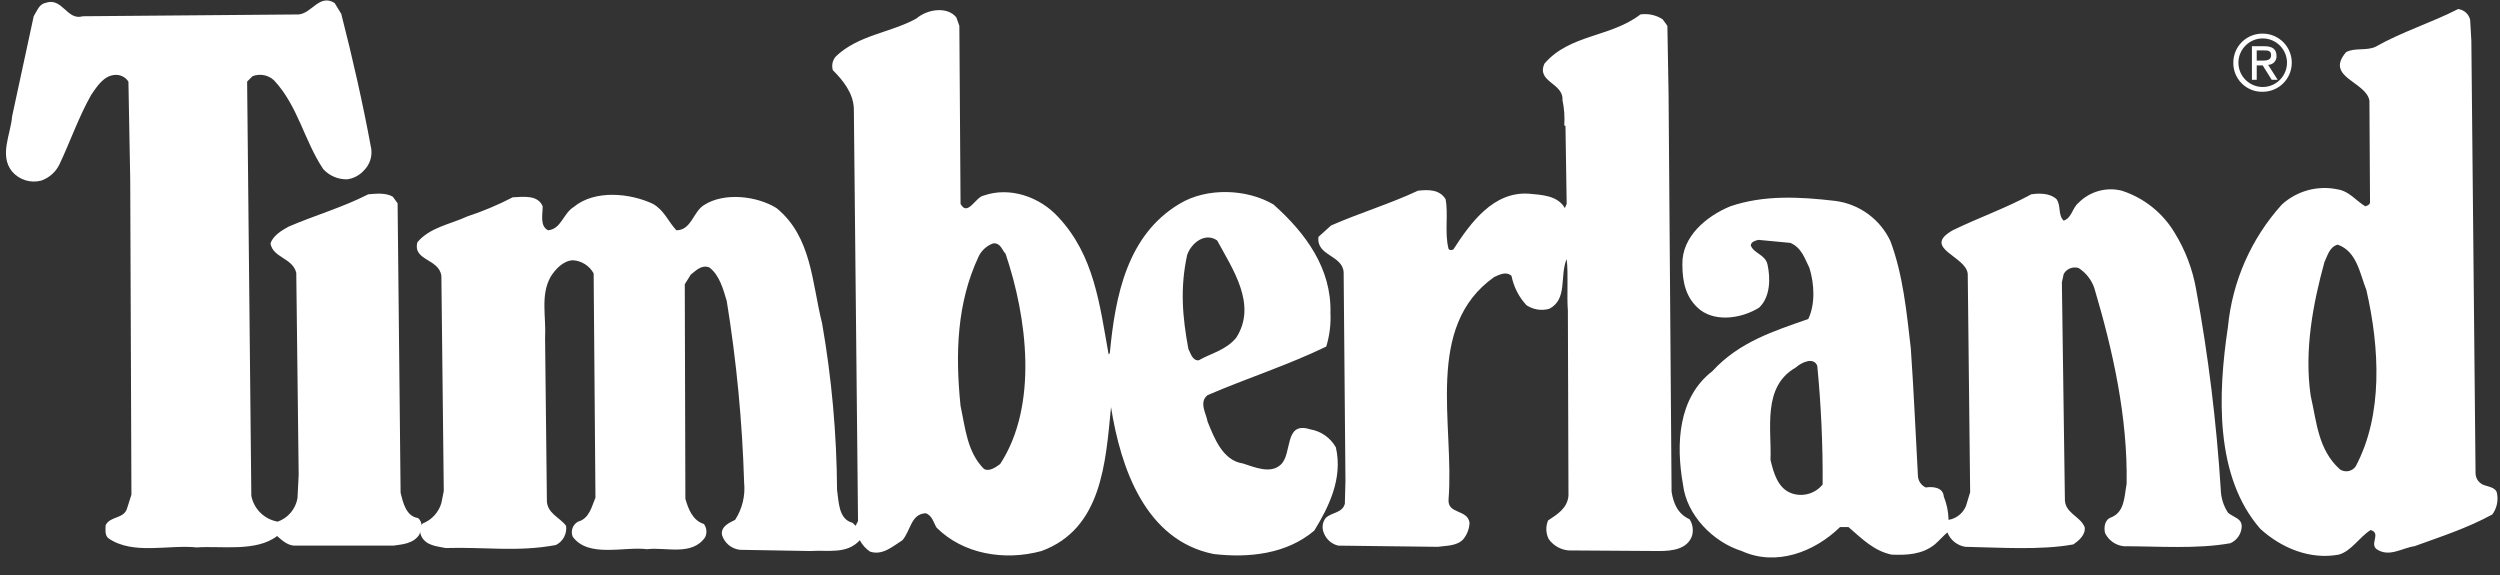 <svg width="100" height="23" viewBox="0 0 100 23" fill="none" xmlns="http://www.w3.org/2000/svg">
<rect x="0" y="0" width="100" height="23" fill="#333333" stroke="none"/>
<g clip-path="url(#clip0)">
<path d="M89.333 2.496C89.334 2.343 89.365 2.192 89.424 2.051C89.484 1.91 89.571 1.782 89.68 1.675C89.79 1.568 89.919 1.484 90.061 1.427C90.203 1.371 90.355 1.343 90.508 1.345C90.817 1.345 91.113 1.468 91.331 1.686C91.549 1.904 91.671 2.2 91.671 2.508C91.671 2.817 91.549 3.113 91.331 3.331C91.113 3.549 90.817 3.671 90.508 3.671C90.353 3.675 90.198 3.648 90.054 3.59C89.91 3.532 89.779 3.446 89.669 3.336C89.559 3.226 89.472 3.095 89.415 2.951C89.357 2.806 89.329 2.652 89.333 2.496ZM90.508 3.48C90.766 3.48 91.013 3.377 91.195 3.195C91.377 3.013 91.48 2.766 91.48 2.508C91.48 2.251 91.377 2.004 91.195 1.822C91.013 1.639 90.766 1.537 90.508 1.537C90.251 1.537 90.004 1.639 89.822 1.822C89.639 2.004 89.537 2.251 89.537 2.508C89.537 2.766 89.639 3.013 89.822 3.195C90.004 3.377 90.251 3.48 90.508 3.48ZM90.269 3.192H90.077V1.849H90.58C90.892 1.849 91.06 1.969 91.06 2.233C91.064 2.279 91.058 2.325 91.042 2.369C91.027 2.412 91.003 2.453 90.971 2.486C90.94 2.52 90.901 2.547 90.859 2.565C90.816 2.584 90.77 2.593 90.724 2.592L91.108 3.192H90.868L90.508 2.616H90.269V3.192ZM90.508 2.424C90.676 2.424 90.844 2.4 90.844 2.209C90.844 2.017 90.7 2.017 90.556 2.017H90.269V2.424H90.508ZM13.65 0.554C14.105 2.328 14.513 4.127 14.849 5.95C14.872 6.106 14.857 6.265 14.807 6.415C14.758 6.565 14.673 6.701 14.561 6.813C14.387 7.009 14.149 7.137 13.89 7.173C13.71 7.177 13.531 7.143 13.366 7.073C13.2 7.003 13.052 6.898 12.93 6.765C12.163 5.614 11.923 4.247 10.964 3.216C10.851 3.109 10.709 3.037 10.557 3.007C10.404 2.977 10.246 2.992 10.101 3.048L9.885 3.264L10.053 19.834C10.104 20.093 10.232 20.33 10.42 20.514C10.609 20.698 10.848 20.821 11.108 20.866C11.311 20.794 11.491 20.67 11.63 20.505C11.769 20.341 11.862 20.142 11.899 19.93L11.947 18.995L11.851 10.914C11.707 10.314 10.916 10.314 10.82 9.739C10.916 9.427 11.276 9.211 11.54 9.067C12.595 8.611 13.698 8.3 14.729 7.772C15.041 7.748 15.424 7.7 15.712 7.868L15.904 8.132L16.024 19.715C16.12 20.098 16.24 20.65 16.719 20.722C16.935 20.89 16.863 21.177 16.767 21.393C16.528 21.753 16.072 21.777 15.736 21.825H11.851C11.54 21.849 11.3 21.633 11.084 21.441C10.245 22.089 8.83 21.825 7.87 21.897C6.743 21.777 5.329 22.209 4.345 21.537C4.177 21.417 4.225 21.153 4.225 21.009C4.417 20.626 4.969 20.77 5.089 20.314L5.257 19.787L5.209 7.197L5.137 3.264C5.076 3.169 4.989 3.094 4.887 3.048C4.785 3.001 4.672 2.984 4.561 3C4.129 3.048 3.866 3.48 3.65 3.791C3.146 4.679 2.811 5.662 2.379 6.573C2.234 6.875 1.975 7.108 1.659 7.221C1.45 7.279 1.228 7.276 1.02 7.212C0.811 7.148 0.626 7.026 0.484 6.861C-0.043 6.213 0.436 5.35 0.484 4.655L1.348 0.65C1.468 0.458 1.564 0.17 1.803 0.122C2.499 -0.142 2.667 0.842 3.314 0.65L11.947 0.578C12.475 0.53 12.787 -0.261 13.386 0.122L13.65 0.554ZM66.504 0.77L66.695 1.033L66.743 3.767L66.863 19.667C66.935 20.122 67.103 20.554 67.583 20.77C67.646 20.868 67.687 20.979 67.704 21.095C67.72 21.211 67.712 21.329 67.679 21.441C67.487 21.969 66.887 22.041 66.36 22.041L62.739 22.017C62.582 22.003 62.429 21.954 62.293 21.876C62.156 21.797 62.038 21.69 61.947 21.561C61.89 21.446 61.858 21.32 61.854 21.192C61.85 21.064 61.873 20.936 61.923 20.818C62.283 20.578 62.691 20.338 62.739 19.834L62.715 12.424C62.667 11.825 62.739 10.938 62.667 10.362C62.379 11.034 62.715 11.969 61.971 12.352C61.818 12.395 61.657 12.405 61.5 12.38C61.343 12.355 61.193 12.297 61.06 12.209C60.754 11.881 60.547 11.473 60.46 11.034C60.245 10.842 59.981 10.986 59.765 11.082C56.959 13.072 58.182 16.957 57.942 19.978C57.895 20.578 58.71 20.362 58.782 20.914C58.771 21.16 58.678 21.397 58.518 21.585C58.254 21.849 57.822 21.825 57.511 21.873L53.53 21.825C53.4 21.795 53.28 21.733 53.179 21.645C53.079 21.557 53.002 21.446 52.954 21.321C52.911 21.224 52.896 21.117 52.908 21.012C52.921 20.906 52.962 20.806 53.026 20.722C53.266 20.482 53.698 20.53 53.794 20.146L53.818 19.235L53.746 10.89C53.698 10.194 52.643 10.242 52.739 9.475L53.242 9.019C54.393 8.515 55.592 8.156 56.719 7.628C57.151 7.58 57.583 7.58 57.822 7.964C57.942 8.563 57.775 9.307 57.942 9.954C57.99 10.026 58.086 10.002 58.134 9.978C58.83 8.899 59.741 7.652 61.156 7.748C61.683 7.796 62.307 7.82 62.595 8.324L62.667 8.156L62.619 5.038L62.571 5.014C62.594 4.677 62.569 4.338 62.499 4.007C62.547 3.312 61.444 3.288 61.779 2.544C62.787 1.369 64.441 1.489 65.616 0.578C65.925 0.532 66.241 0.601 66.504 0.77Z" fill="white"/>
<path d="M38.254 0.698L38.374 1.033L38.422 8.156C38.71 8.683 39.022 7.868 39.357 7.82C40.389 7.46 41.588 7.868 42.331 8.683C43.77 10.218 43.986 12.184 44.345 14.175L44.393 14.127C44.609 11.825 45.089 9.403 47.175 8.156C48.278 7.484 49.885 7.556 50.94 8.18C52.235 9.331 53.266 10.745 53.218 12.52C53.24 12.974 53.183 13.428 53.05 13.863C51.516 14.606 49.861 15.134 48.302 15.806C47.943 16.093 48.254 16.549 48.302 16.861C48.566 17.508 48.902 18.419 49.717 18.539C50.173 18.683 50.82 18.971 51.228 18.587C51.708 18.156 51.348 16.837 52.403 17.172C52.617 17.208 52.822 17.291 53 17.415C53.178 17.54 53.327 17.703 53.434 17.892C53.722 19.139 53.146 20.29 52.571 21.225C51.468 22.16 49.957 22.328 48.542 22.16C45.808 21.609 44.825 18.707 44.441 16.285C44.225 18.491 44.082 21.153 41.66 22.041C40.173 22.448 38.518 22.16 37.463 21.105C37.343 20.913 37.295 20.626 37.031 20.53C36.432 20.554 36.432 21.225 36.096 21.609C35.712 21.849 35.305 22.232 34.801 22.064C34.629 21.949 34.489 21.792 34.393 21.609C33.866 22.184 33.122 21.992 32.403 22.041L29.597 21.992C29.432 21.974 29.276 21.907 29.148 21.801C29.02 21.694 28.926 21.552 28.878 21.393C28.83 21.057 29.166 20.913 29.405 20.794C29.691 20.353 29.818 19.829 29.765 19.307C29.692 16.872 29.46 14.445 29.07 12.04C28.926 11.561 28.782 11.009 28.374 10.697C28.062 10.578 27.847 10.817 27.631 10.985L27.391 11.369L27.415 19.954C27.535 20.362 27.703 20.817 28.158 20.961C28.213 21.037 28.246 21.126 28.255 21.219C28.263 21.311 28.246 21.405 28.206 21.489C27.679 22.256 26.624 21.873 25.88 21.968C24.969 21.849 23.53 22.328 22.907 21.465C22.863 21.356 22.861 21.235 22.901 21.124C22.94 21.014 23.019 20.922 23.122 20.865C23.578 20.745 23.674 20.242 23.818 19.906L23.746 10.937C23.663 10.785 23.542 10.656 23.395 10.564C23.248 10.471 23.08 10.418 22.907 10.41C22.523 10.434 22.211 10.77 22.019 11.081C21.612 11.825 21.851 12.664 21.803 13.527L21.875 19.978C21.851 20.53 22.403 20.698 22.643 21.033C22.664 21.188 22.636 21.345 22.563 21.483C22.49 21.621 22.375 21.732 22.235 21.801C20.7 22.088 19.381 21.873 17.823 21.921C17.463 21.849 17.055 21.825 16.863 21.465C16.791 21.321 16.744 21.057 16.911 20.937C17.089 20.867 17.248 20.757 17.377 20.616C17.506 20.474 17.601 20.305 17.655 20.122L17.751 19.642L17.655 11.033C17.559 10.338 16.504 10.434 16.695 9.69C17.199 9.091 18.014 8.971 18.686 8.659C19.313 8.453 19.923 8.196 20.509 7.892C20.964 7.868 21.516 7.796 21.707 8.252C21.707 8.587 21.588 9.043 21.923 9.211C22.451 9.163 22.523 8.539 22.954 8.275C23.794 7.58 25.209 7.724 26.12 8.156C26.576 8.419 26.72 8.851 27.055 9.211C27.655 9.211 27.727 8.467 28.158 8.204C28.974 7.676 30.293 7.844 31.06 8.323C32.475 9.475 32.475 11.321 32.883 12.928C33.268 15.129 33.468 17.359 33.482 19.594C33.554 20.05 33.53 20.77 34.106 20.913L34.225 21.033L34.321 20.841L34.154 4.343C34.13 3.719 33.722 3.216 33.314 2.808C33.285 2.713 33.281 2.613 33.302 2.516C33.323 2.42 33.368 2.33 33.434 2.256C34.345 1.393 35.592 1.321 36.648 0.746C37.127 0.338 37.919 0.266 38.254 0.698ZM47.487 10.194C47.199 11.513 47.295 12.664 47.535 13.959C47.631 14.127 47.679 14.415 47.943 14.415C48.446 14.127 49.046 14.007 49.453 13.503C50.293 12.184 49.309 10.77 48.686 9.618C48.206 9.283 47.655 9.714 47.487 10.194ZM39.717 9.738C39.464 9.833 39.257 10.022 39.142 10.266C38.278 12.112 38.206 14.127 38.422 16.237C38.614 17.124 38.686 18.084 39.357 18.755C39.549 18.875 39.813 18.707 40.005 18.563C41.54 16.213 41.084 12.688 40.221 10.146C40.101 10.05 40.029 9.69 39.717 9.738ZM98.806 0.793L98.854 1.633L99.022 18.947C99.027 19.047 99.062 19.144 99.121 19.225C99.181 19.306 99.263 19.368 99.357 19.403C99.549 19.474 99.861 19.498 99.885 19.762C99.909 19.904 99.905 20.049 99.872 20.189C99.839 20.329 99.778 20.462 99.693 20.578C98.686 21.129 97.631 21.465 96.576 21.849C96.072 21.921 95.568 22.304 95.065 21.968C94.777 21.753 95.257 21.321 94.825 21.201C94.369 21.489 94.058 22.041 93.554 22.184C92.403 22.4 91.252 21.921 90.412 21.153C88.59 19.067 88.71 15.781 89.118 13.072C89.293 11.251 90.049 9.536 91.276 8.18C91.576 7.907 91.938 7.71 92.33 7.605C92.722 7.501 93.134 7.492 93.53 7.58C93.962 7.652 94.225 8.012 94.609 8.252C94.705 8.228 94.801 8.18 94.801 8.084L94.777 4.031C94.657 3.263 92.978 3.096 93.842 2.088C94.177 1.897 94.657 2.04 95.017 1.873C96.072 1.273 97.247 0.913 98.326 0.362C98.441 0.376 98.548 0.425 98.634 0.502C98.72 0.579 98.78 0.681 98.806 0.793ZM93.506 9.786C93.17 9.882 93.098 10.242 92.978 10.482C92.523 12.136 92.163 14.007 92.427 15.829C92.667 16.861 92.715 17.988 93.602 18.779C93.701 18.843 93.822 18.866 93.938 18.844C94.054 18.822 94.157 18.755 94.225 18.659C95.329 16.597 95.185 13.911 94.657 11.609C94.393 10.937 94.273 10.05 93.506 9.786Z" fill="white"/>
<path d="M86.983 9.307C87.414 10.004 87.707 10.778 87.847 11.585C88.332 14.225 88.66 16.892 88.83 19.571C88.837 19.903 88.937 20.227 89.118 20.506C89.333 20.698 89.669 20.722 89.669 21.058C89.664 21.201 89.619 21.34 89.538 21.459C89.458 21.578 89.345 21.672 89.213 21.729C87.871 21.969 86.336 21.849 84.945 21.849C84.787 21.831 84.635 21.773 84.505 21.681C84.375 21.588 84.271 21.465 84.201 21.321C84.153 21.106 84.177 20.794 84.441 20.698C84.993 20.482 84.969 19.859 85.065 19.355C85.113 16.693 84.513 14.007 83.77 11.513C83.656 11.187 83.437 10.909 83.146 10.722C83.034 10.686 82.913 10.691 82.803 10.734C82.694 10.778 82.603 10.858 82.547 10.962L82.475 11.297L82.595 19.93C82.571 20.53 83.194 20.626 83.386 21.082C83.434 21.393 83.146 21.633 82.93 21.777C81.612 22.017 79.957 21.897 78.614 21.873C78.454 21.848 78.304 21.781 78.178 21.68C78.052 21.58 77.954 21.448 77.894 21.297C77.775 21.393 77.559 21.633 77.391 21.777C76.887 22.185 76.264 22.209 75.664 22.185C74.969 22.041 74.489 21.561 73.938 21.082H73.602C72.571 22.089 71.036 22.664 69.669 22.041C68.518 21.681 67.463 20.602 67.319 19.379C67.031 17.748 67.127 15.902 68.494 14.847C69.573 13.671 70.964 13.24 72.331 12.76C72.619 12.161 72.571 11.345 72.379 10.722C72.187 10.338 72.067 9.907 71.612 9.715L70.341 9.595C70.221 9.619 70.053 9.667 70.029 9.811C70.149 10.146 70.604 10.17 70.7 10.578C70.82 11.13 70.82 11.873 70.365 12.305C69.717 12.712 68.686 12.904 68.014 12.401C67.439 11.945 67.295 11.297 67.295 10.578C67.271 9.451 68.278 8.636 69.213 8.252C70.556 7.796 71.971 7.868 73.41 8.036C73.883 8.097 74.333 8.276 74.719 8.557C75.104 8.838 75.413 9.211 75.616 9.643C76.12 10.986 76.264 12.473 76.432 13.935C76.552 15.614 76.624 17.389 76.719 19.067C76.73 19.16 76.764 19.248 76.818 19.324C76.873 19.4 76.946 19.46 77.031 19.499C77.319 19.451 77.727 19.499 77.751 19.859C77.871 20.156 77.937 20.473 77.942 20.794C78.096 20.769 78.24 20.705 78.362 20.608C78.483 20.512 78.578 20.386 78.638 20.242L78.806 19.691L78.71 10.962C78.662 10.242 76.839 9.931 78.11 9.211C79.141 8.708 80.245 8.324 81.252 7.772C81.588 7.724 81.995 7.724 82.259 7.964C82.451 8.228 82.307 8.588 82.547 8.827C82.882 8.708 82.882 8.324 83.146 8.108C83.367 7.885 83.643 7.723 83.946 7.639C84.249 7.554 84.568 7.551 84.873 7.628C85.756 7.914 86.506 8.511 86.983 9.307ZM71.827 14.703C70.484 15.47 70.868 17.149 70.82 18.396C70.94 18.899 71.108 19.547 71.683 19.739C71.9 19.81 72.133 19.814 72.351 19.75C72.57 19.686 72.763 19.556 72.906 19.379C72.916 17.794 72.844 16.209 72.691 14.631C72.547 14.271 72.067 14.487 71.827 14.703Z" fill="white"/>
</g>
<defs>
<clipPath id="clip0">
<rect width="100" height="22.302" fill="white"/>
</clipPath>
</defs>
</svg>
